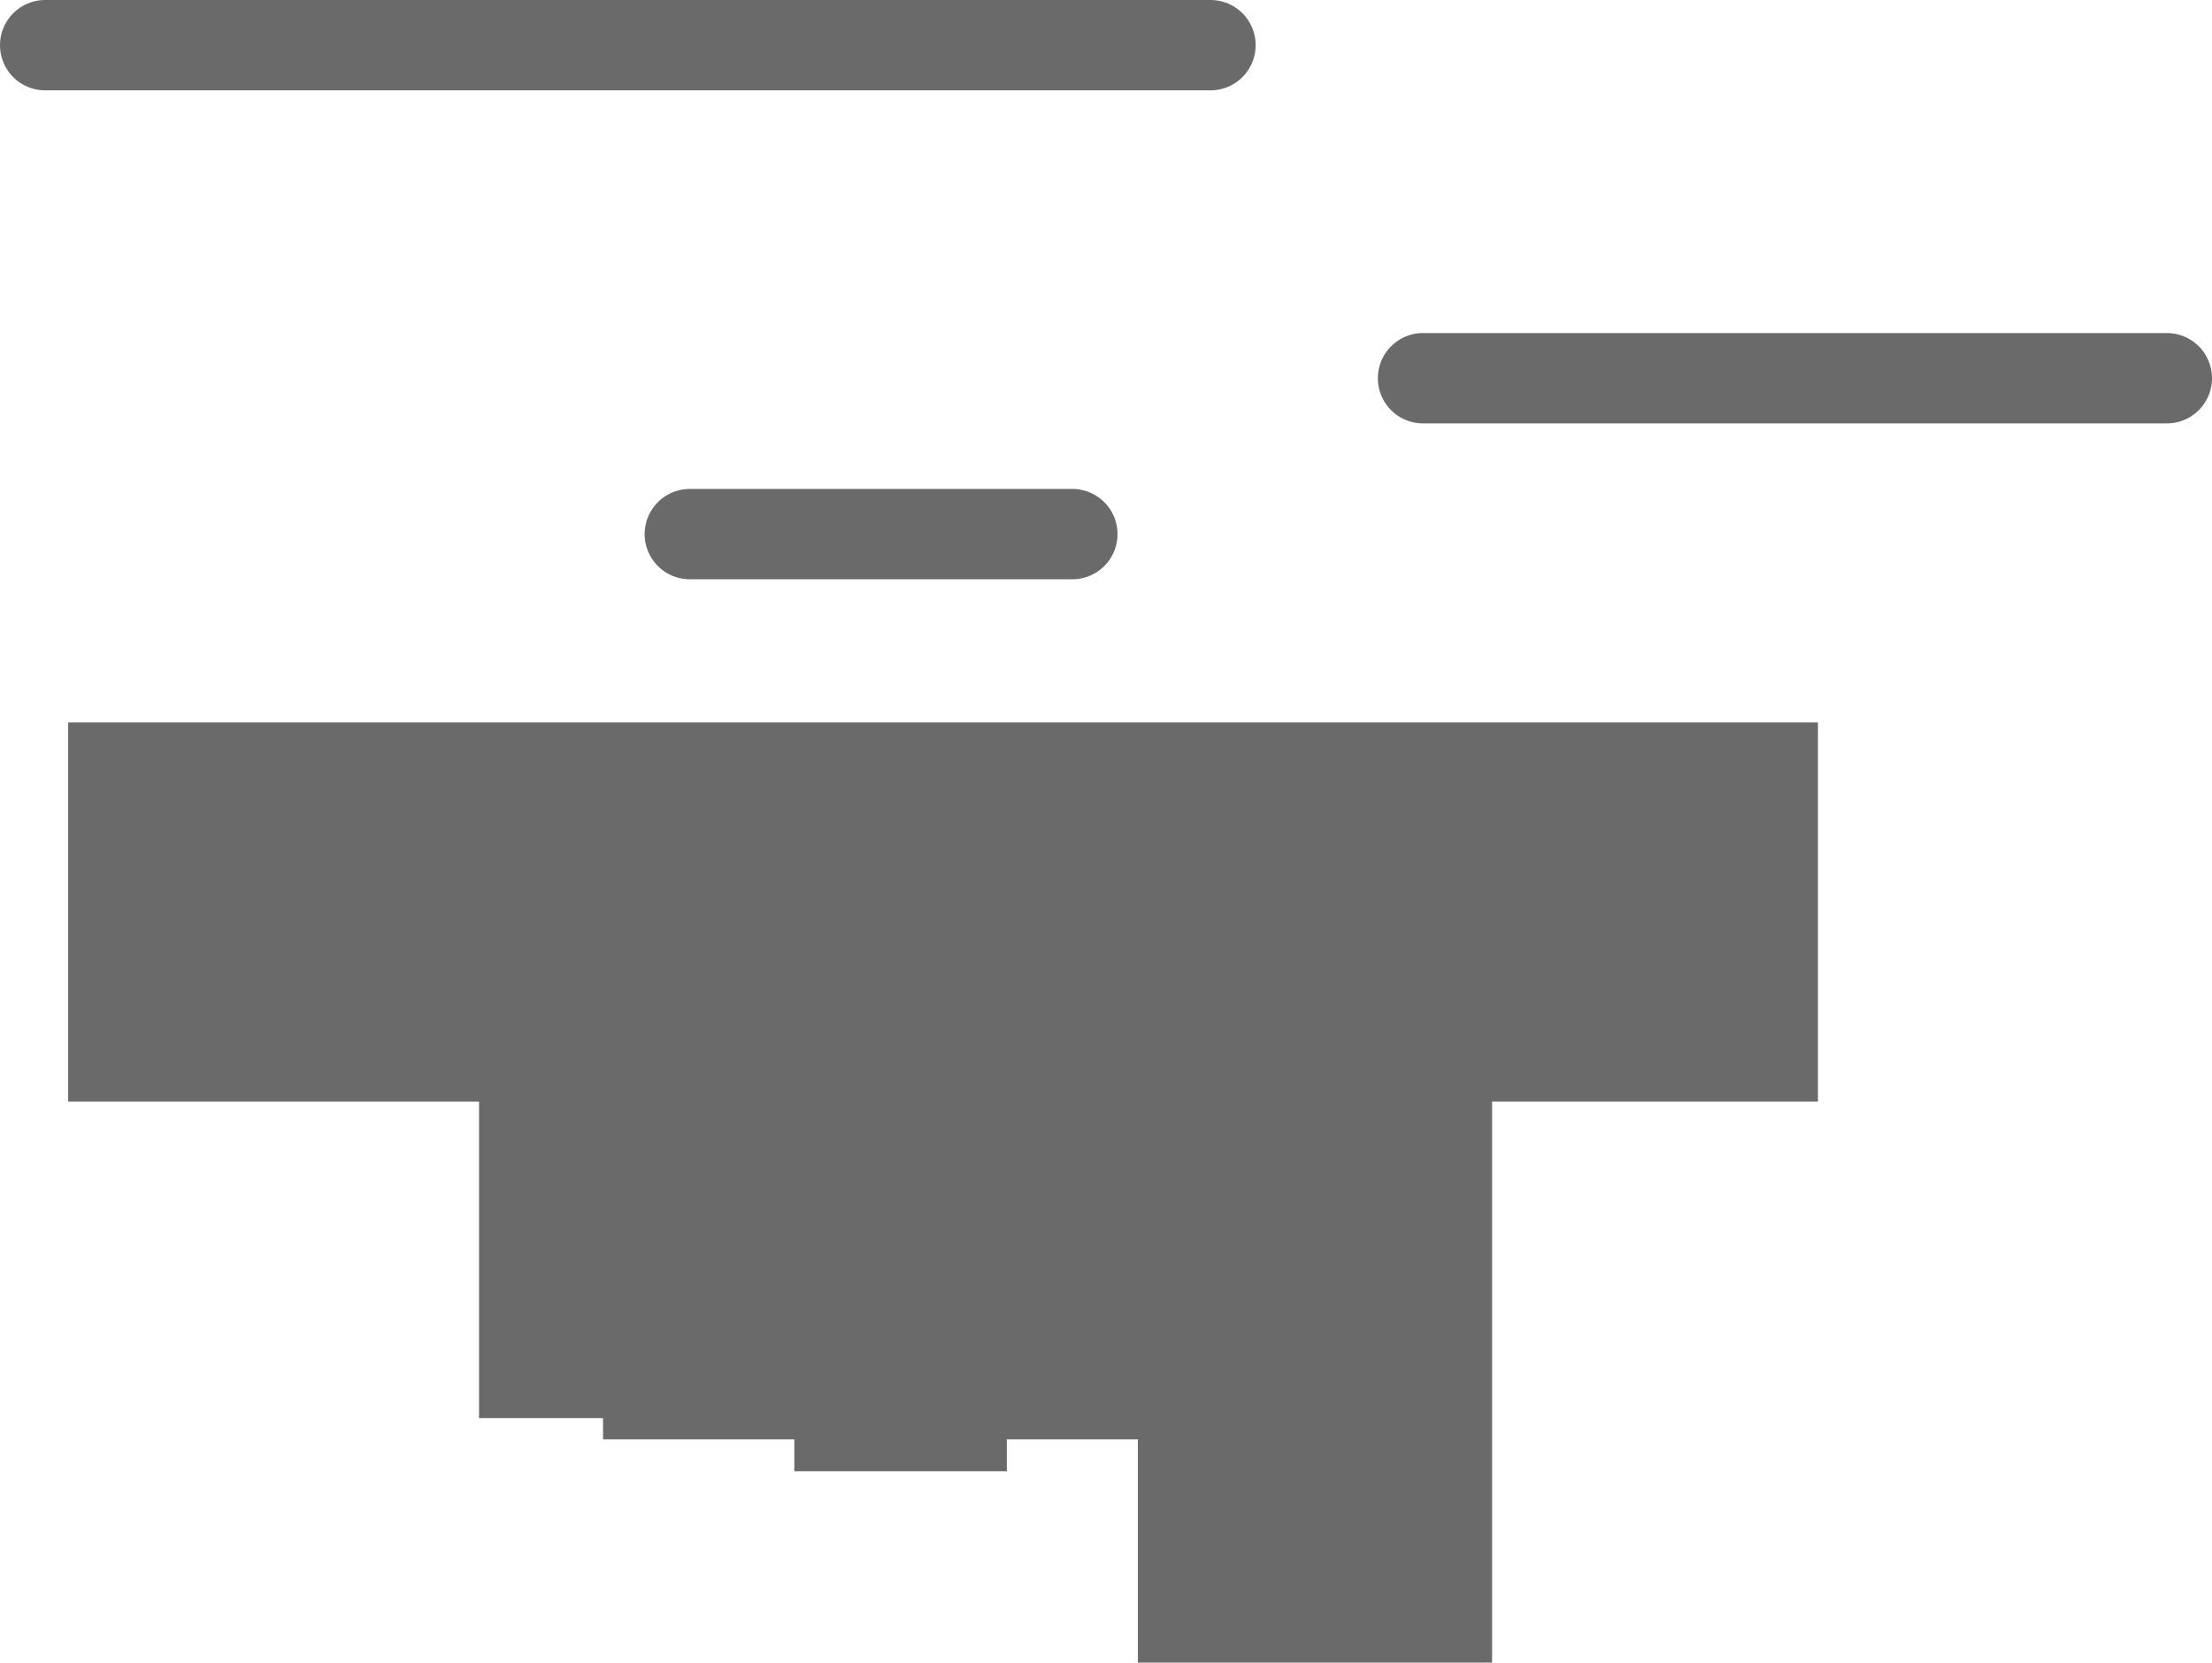 <svg version="1.1" xmlns="http://www.w3.org/2000/svg" xmlns:xlink="http://www.w3.org/1999/xlink" width="624.5" height="469.25"><g transform="translate(18.75,-75.25)"><g data-paper-data="{&quot;isPaintingLayer&quot;:true}" fill="none" fill-rule="nonzero" stroke="#6a6a6a" stroke-width="none" stroke-linecap="none" stroke-linejoin="miter" stroke-miterlimit="10" stroke-dasharray="" stroke-dashoffset="0" font-family="none" font-weight="none" font-size="none" text-anchor="none" style="mix-blend-mode: normal"><path d="M4,382.66v-100h487v100z" data-paper-data="{&quot;origPos&quot;:null}" fill="#6a6a6a" stroke-width="7" stroke-linecap="butt"/><path d="M209,487v-180h53v180z" data-paper-data="{&quot;origPos&quot;:null}" fill="#6a6a6a" stroke-width="7" stroke-linecap="butt"/><path d="M120,472v-127h112v127z" data-paper-data="{&quot;origPos&quot;:null}" fill="#6a6a6a" stroke-width="7" stroke-linecap="butt"/><path d="M306,541v-250h93v250z" data-paper-data="{&quot;origPos&quot;:null}" fill="#6a6a6a" stroke-width="7" stroke-linecap="butt"/><path d="M155,478v-140h150v140z" data-paper-data="{&quot;origPos&quot;:null}" fill="#6a6a6a" stroke-width="7" stroke-linecap="butt"/><path d="M423,328v-2h10v2z" data-paper-data="{&quot;origPos&quot;:null}" fill="#6a6a6a" stroke-width="7" stroke-linecap="butt"/><path d="M176,226h108" data-paper-data="{&quot;origPos&quot;:null}" fill="none" stroke-width="25.5" stroke-linecap="round"/><path d="M-6,88h188h85h56" data-paper-data="{&quot;origPos&quot;:null}" fill="none" stroke-width="25.5" stroke-linecap="round"/><path d="M593,182h-210" fill="none" stroke-width="25.5" stroke-linecap="round"/></g></g></svg>